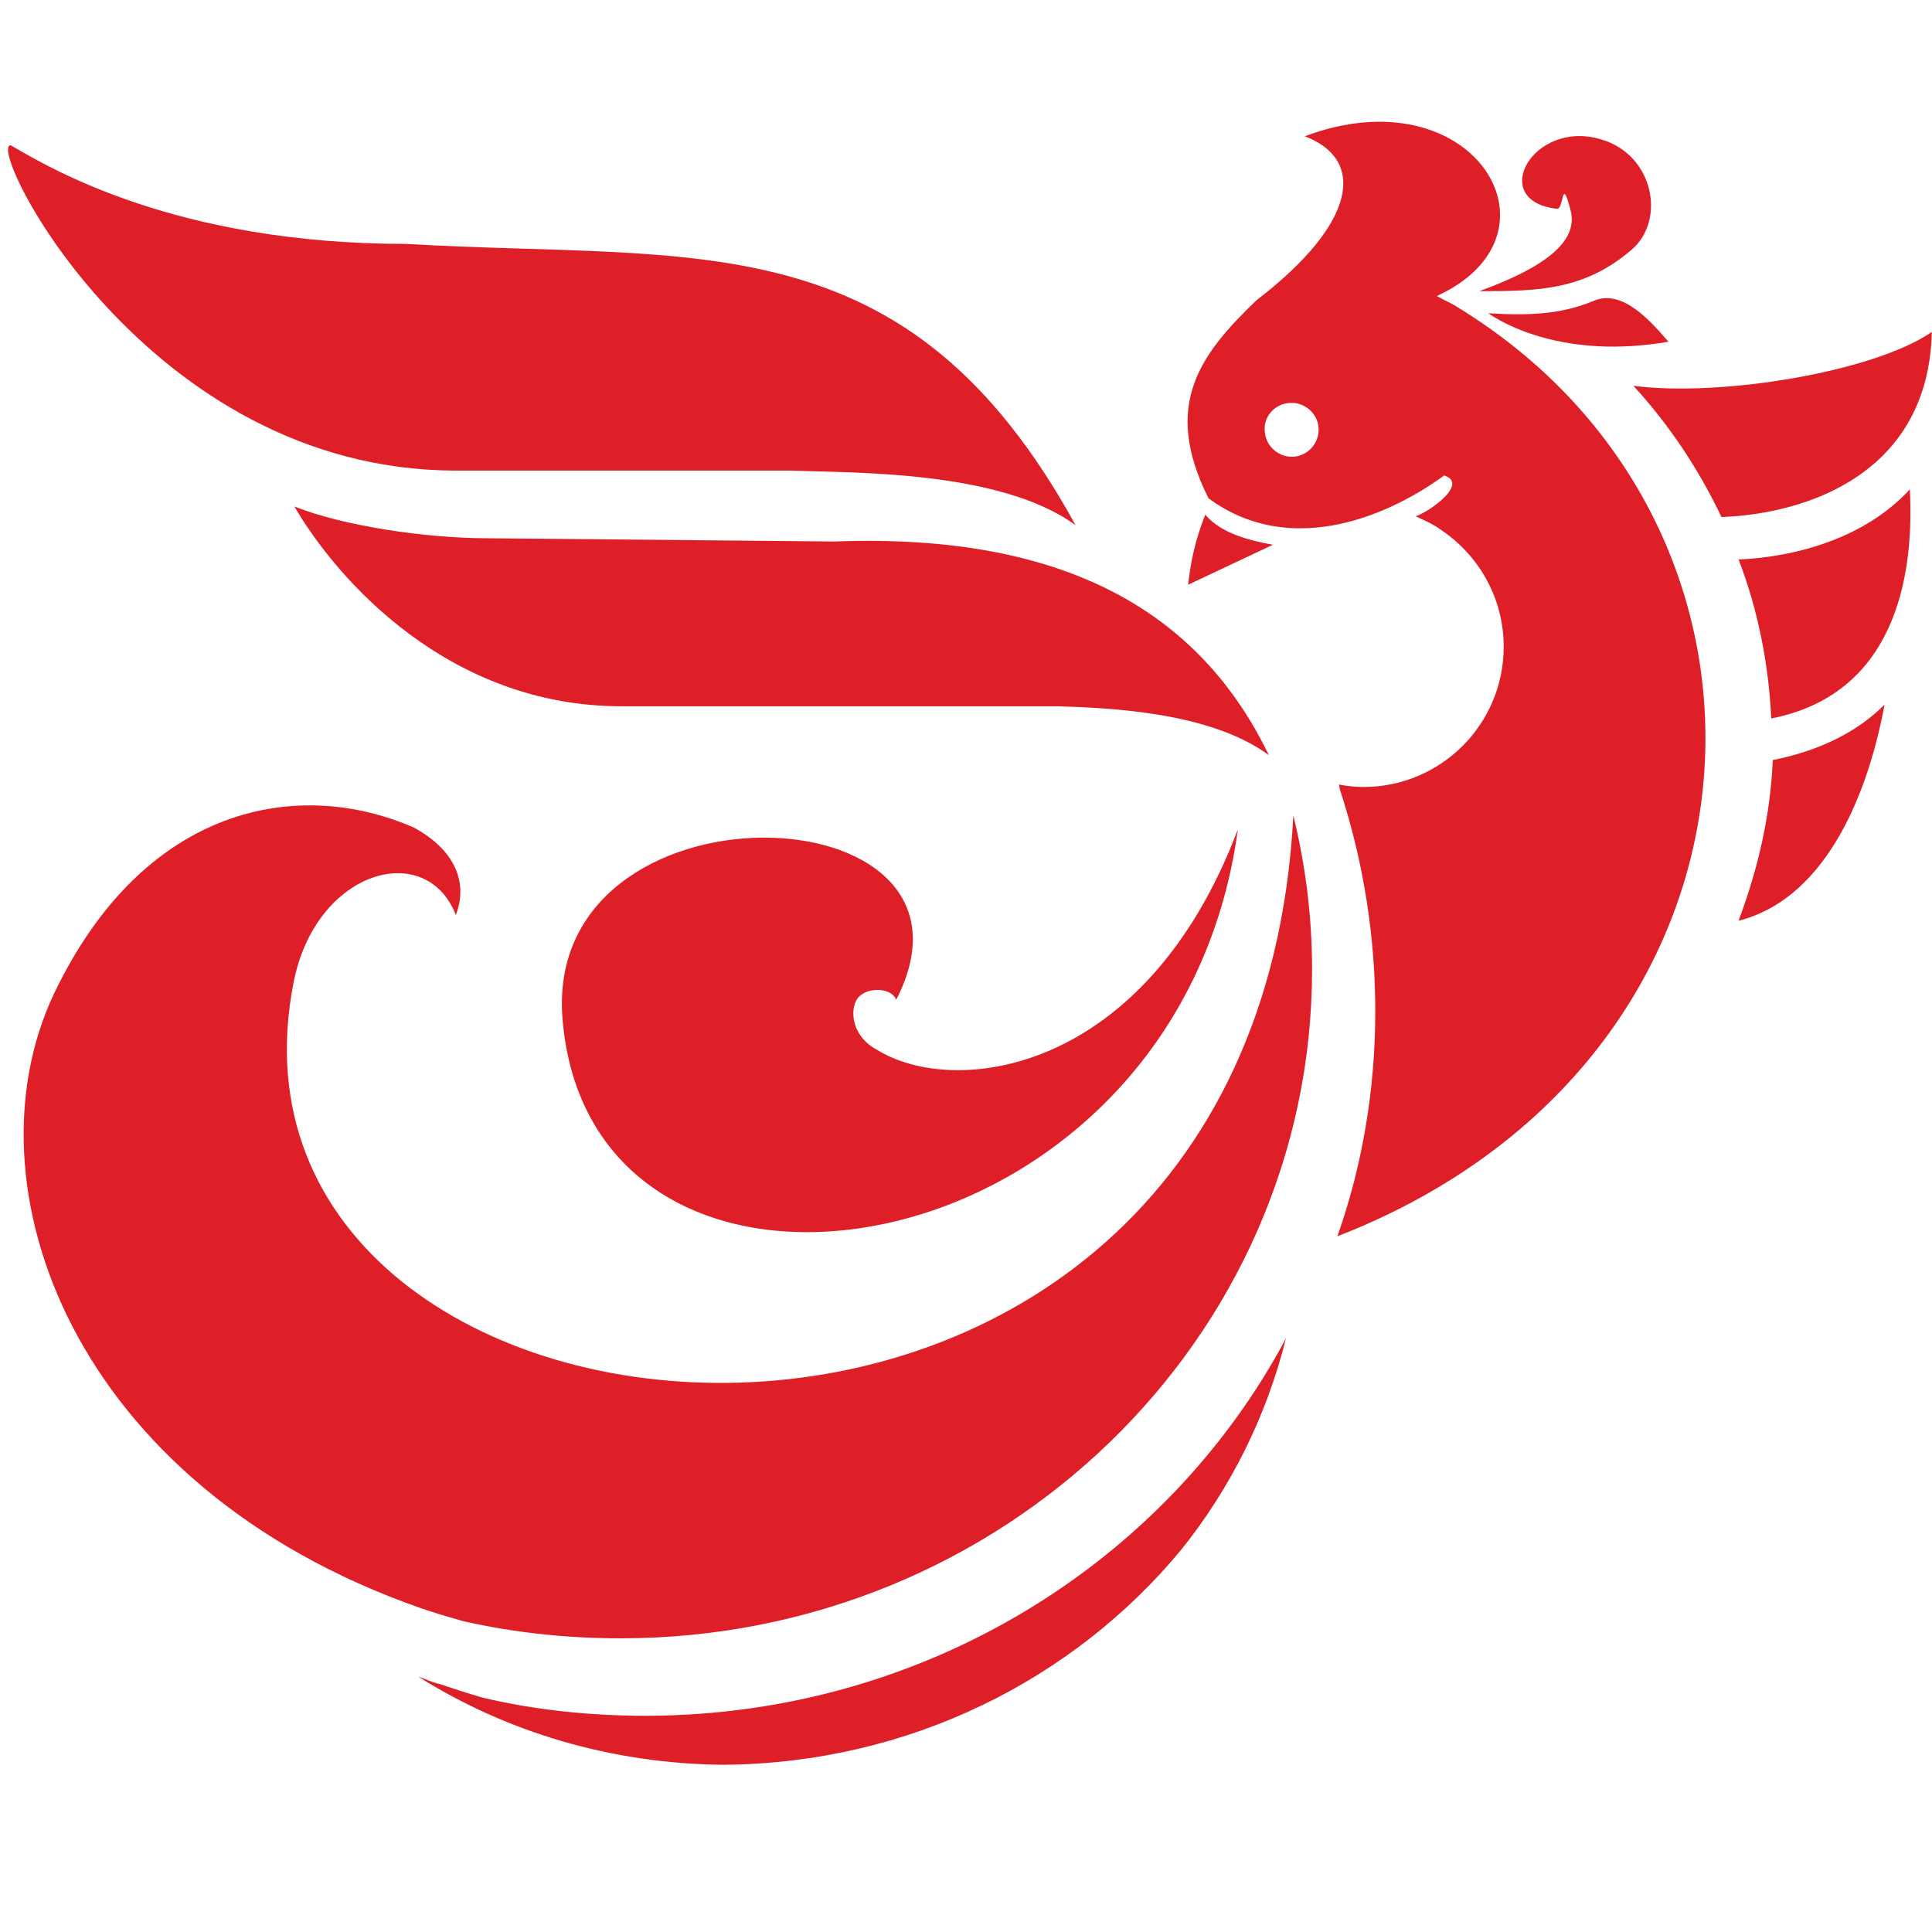 <svg width="32" height="32" viewBox="0 0 32 32" fill="none" xmlns="http://www.w3.org/2000/svg">
<path fill-rule="evenodd" clip-rule="evenodd" d="M7.55 7.794H13.088C14.101 7.835 16.559 7.781 17.815 8.699C15.019 3.607 11.548 4.323 6.726 4.04C2.917 4.04 0.824 2.783 0.176 2.405C-0.243 2.405 2.418 7.794 7.55 7.794Z" fill="#DF1F27"/>
<path fill-rule="evenodd" clip-rule="evenodd" d="M25.798 3.459C24.623 3.337 25.392 1.959 26.527 2.311C27.392 2.567 27.594 3.648 27.027 4.134C26.244 4.809 25.474 4.823 24.501 4.823C25.582 4.431 26.149 3.999 26.014 3.486C25.865 2.905 25.906 3.432 25.798 3.459Z" fill="#DF1F27"/>
<path fill-rule="evenodd" clip-rule="evenodd" d="M31.997 5.498C31.943 7.835 29.944 8.51 28.513 8.564C28.134 7.767 27.648 7.038 27.054 6.39C28.499 6.579 31.038 6.16 31.997 5.498Z" fill="#DF1F27"/>
<path fill-rule="evenodd" clip-rule="evenodd" d="M27.635 5.66C27.364 5.35 26.878 4.769 26.392 4.985C25.838 5.215 25.285 5.228 24.65 5.188C24.879 5.35 25.906 5.958 27.635 5.66Z" fill="#DF1F27"/>
<path fill-rule="evenodd" clip-rule="evenodd" d="M14.844 16.56C16.654 13.035 8.941 12.805 9.32 16.911C9.833 22.652 19.504 21.139 20.503 13.737C18.963 17.816 15.789 18.181 14.52 17.384C14.06 17.141 14.06 16.614 14.263 16.479C14.412 16.358 14.763 16.358 14.844 16.56Z" fill="#DF1F27"/>
<path fill-rule="evenodd" clip-rule="evenodd" d="M0.891 16.466C2.391 13.319 4.957 12.873 6.861 13.71C7.55 14.089 7.753 14.629 7.55 15.156C7.064 13.899 5.227 14.399 4.862 16.277C3.201 24.732 20.746 26.407 21.422 13.508C21.624 14.332 21.732 15.183 21.732 16.061C21.732 22.179 16.6 27.136 10.279 27.136C9.387 27.136 8.509 27.041 7.672 26.852C7.442 26.785 7.199 26.717 6.969 26.636C1.175 24.61 -0.594 19.613 0.891 16.466Z" fill="#DF1F27"/>
<path fill-rule="evenodd" clip-rule="evenodd" d="M21.368 6.673C21.611 6.66 21.827 6.849 21.84 7.092C21.854 7.335 21.665 7.551 21.422 7.565C21.178 7.578 20.962 7.389 20.949 7.146C20.922 6.903 21.111 6.687 21.368 6.673ZM19.679 9.685L21.084 9.023C20.706 8.956 20.22 8.834 19.963 8.524C19.787 8.969 19.72 9.321 19.679 9.685ZM20.017 8.254C21.435 9.294 23.11 8.47 23.92 7.875C24.339 8.01 23.664 8.483 23.448 8.551C23.448 8.551 23.448 8.551 23.434 8.551H23.448C23.529 8.591 23.596 8.618 23.677 8.659C23.745 8.699 23.799 8.726 23.853 8.767C24.488 9.186 24.906 9.901 24.906 10.712C24.906 11.995 23.866 13.035 22.583 13.035C22.448 13.035 22.313 13.021 22.178 12.994L22.192 13.075C22.975 15.453 22.988 18.113 22.151 20.477C29.661 17.56 30.147 8.699 24.082 5.052C23.988 4.998 23.893 4.958 23.799 4.904L23.88 4.863C25.987 3.823 24.38 1.217 21.611 2.257C22.61 2.635 22.502 3.675 20.814 4.971C19.868 5.876 19.247 6.714 20.017 8.254Z" fill="#DF1F27"/>
<path fill-rule="evenodd" clip-rule="evenodd" d="M21.3 22.166C20.976 23.462 20.382 24.651 19.558 25.677C17.775 27.825 15.06 29.203 11.994 29.23C10.13 29.216 8.388 28.689 6.929 27.771C7.05 27.811 7.159 27.865 7.28 27.892C7.523 27.973 7.766 28.054 8.009 28.122C8.874 28.325 9.779 28.419 10.711 28.419C15.33 28.406 19.328 25.866 21.3 22.166Z" fill="#DF1F27"/>
<path fill-rule="evenodd" clip-rule="evenodd" d="M10.292 11.698H17.518C18.315 11.725 20.03 11.779 21.016 12.508C19.909 10.212 17.734 8.821 13.817 8.969L8.063 8.915C7.064 8.915 5.686 8.713 4.876 8.389C5.592 9.618 7.442 11.698 10.292 11.698Z" fill="#DF1F27"/>
<path fill-rule="evenodd" clip-rule="evenodd" d="M31.633 8.105C31.714 9.645 31.335 11.509 29.337 11.9C29.296 11.009 29.12 10.104 28.796 9.267C29.742 9.226 30.89 8.915 31.633 8.105Z" fill="#DF1F27"/>
<path fill-rule="evenodd" clip-rule="evenodd" d="M31.214 11.671C30.903 13.345 30.147 14.912 28.796 15.25C29.12 14.386 29.323 13.508 29.363 12.589C30.174 12.427 30.782 12.103 31.214 11.671Z" fill="#DF1F27"/>
</svg>
